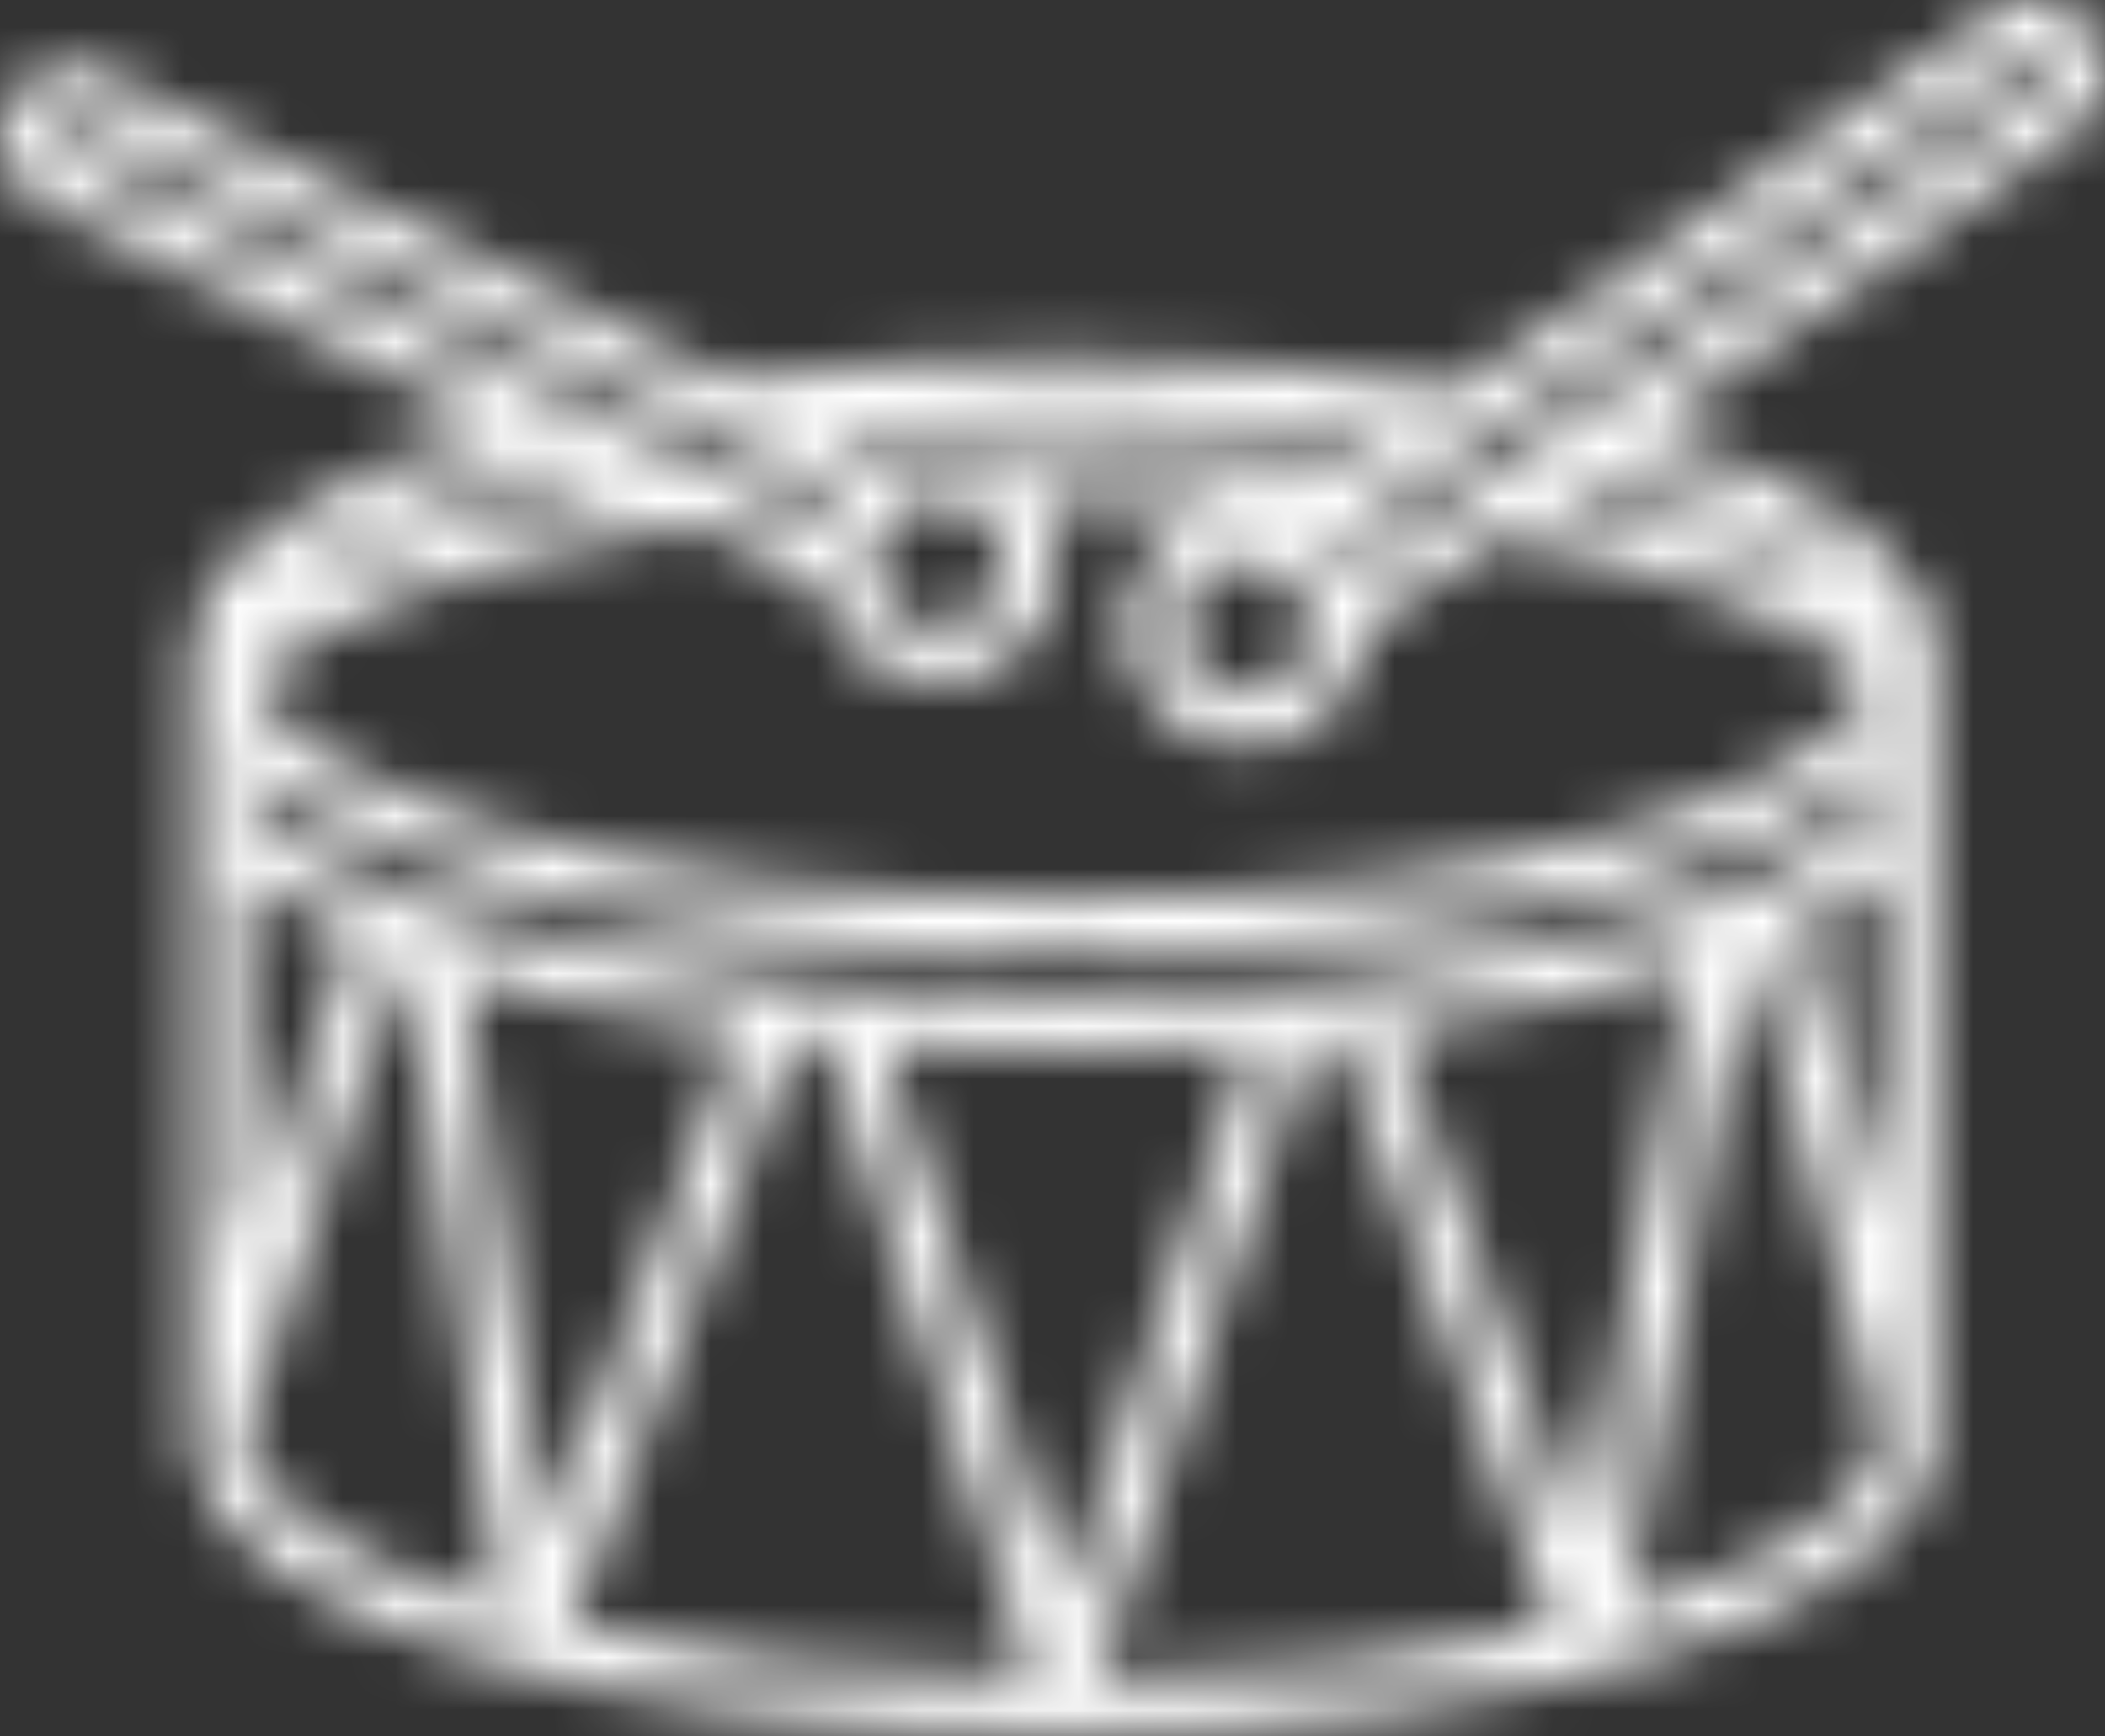 <svg width="40" height="33" viewBox="0 0 40 33" fill="none" xmlns="http://www.w3.org/2000/svg">
<rect x="0" y="0" width="40" height="33" fill="#333333" stroke="none"/>
<mask id="path-1-inside-1" fill="white">
<path d="M39.752 0.576C39.32 -0.037 38.47 -0.184 37.856 0.247L27.716 7.39C25.416 7.007 22.829 6.804 20.218 6.804C17.995 6.804 15.848 6.946 13.83 7.223L1.96 1.395C1.287 1.065 0.471 1.344 0.138 2.019C0.015 2.271 -0.027 2.552 0.017 2.83C0.086 3.267 0.364 3.644 0.761 3.839L9.454 8.106C5.737 9.155 3.636 10.708 3.636 12.452C3.636 12.562 3.645 12.672 3.662 12.781H3.636V27.554H3.653C3.834 29.079 5.569 30.407 8.702 31.407C11.785 32.392 15.875 32.934 20.218 32.934C24.561 32.934 28.651 32.392 31.734 31.407C34.867 30.407 36.603 29.079 36.784 27.554H36.801V12.781H36.775C36.791 12.671 36.801 12.561 36.801 12.452C36.801 10.743 34.857 9.249 31.298 8.197L39.423 2.473C39.785 2.218 40 1.802 40 1.36C40.001 1.078 39.914 0.807 39.752 0.576ZM20.218 7.842C22.38 7.842 24.523 7.984 26.491 8.254L25.82 8.726C24.012 8.517 22.118 8.411 20.184 8.411C19.523 8.411 18.857 8.424 18.201 8.449C17.863 8.389 17.521 8.406 17.197 8.497C16.948 8.511 16.724 8.526 16.516 8.542L15.548 8.066C17.049 7.918 18.612 7.842 20.218 7.842ZM24.803 12.392C24.54 13.024 23.811 13.323 23.18 13.059C22.548 12.795 22.249 12.066 22.513 11.435C22.712 10.959 23.174 10.672 23.66 10.672C23.819 10.672 23.981 10.703 24.137 10.768C24.768 11.032 25.067 11.76 24.803 12.392ZM24.369 9.748C23.251 9.381 22.017 9.93 21.556 11.035C21.072 12.194 21.621 13.532 22.78 14.016C23.066 14.136 23.363 14.193 23.655 14.193C24.547 14.193 25.395 13.665 25.761 12.792C25.872 12.525 25.928 12.248 25.936 11.975L28.486 10.178C31.907 10.829 34.469 11.857 35.618 13.032L35.603 13.06C34.593 15.001 28.857 17.063 20.218 17.063C11.579 17.063 5.844 15.001 4.834 13.06L4.813 13.021C4.808 13.009 4.804 12.997 4.798 12.985C6.125 11.68 9.221 10.559 13.212 9.951L15.571 11.11C15.622 11.382 15.721 11.646 15.871 11.889C16.302 12.586 17.049 12.971 17.814 12.971C18.222 12.971 18.635 12.861 19.007 12.631C19.525 12.311 19.888 11.809 20.028 11.216C20.168 10.624 20.069 10.012 19.749 9.494C19.74 9.48 19.73 9.467 19.72 9.453C19.875 9.452 20.03 9.448 20.184 9.448C21.663 9.448 23.119 9.512 24.527 9.637L24.369 9.748ZM34.228 17.524C34.825 17.233 35.338 16.926 35.764 16.602V23.308L34.228 17.524ZM35.763 15.197C35.291 15.745 34.48 16.284 33.404 16.764C33.146 16.879 32.87 16.993 32.583 17.101C30.749 17.791 28.382 18.319 25.736 18.627C25.296 18.678 24.862 18.722 24.445 18.757C23.07 18.877 21.636 18.939 20.184 18.939C18.806 18.939 17.436 18.883 16.111 18.773C15.672 18.738 15.235 18.695 14.81 18.647C12.369 18.374 10.134 17.909 8.349 17.302C8.064 17.205 7.78 17.101 7.505 16.992C6.21 16.477 5.236 15.886 4.673 15.275V14.504C5.892 15.636 7.956 16.391 9.646 16.853C12.593 17.657 16.347 18.101 20.218 18.101C24.089 18.101 27.844 17.657 30.79 16.853C32.481 16.391 34.544 15.637 35.764 14.504L35.763 15.197ZM20.225 30.422L16.8 19.863C17.91 19.937 19.044 19.976 20.184 19.976C21.393 19.976 22.588 19.933 23.751 19.851L20.225 30.422ZM4.673 23.849V16.654C5.209 17.051 5.877 17.424 6.67 17.768L4.673 23.849ZM14.032 19.599L10.374 29.229L8.815 18.539C10.342 18.993 12.119 19.354 14.032 19.599ZM15.095 19.721C15.29 19.741 15.485 19.759 15.681 19.777L19.611 31.892C16.224 31.852 13.238 31.479 10.844 30.913L15.095 19.721ZM24.875 19.76C25.063 19.743 25.254 19.724 25.448 19.703L29.508 30.934C27.129 31.487 24.175 31.852 20.829 31.892L24.875 19.76ZM26.505 19.576C28.59 19.301 30.494 18.89 32.096 18.37L30.074 29.447L26.505 19.576ZM18.866 10.04C19.04 10.322 19.094 10.655 19.018 10.978C18.941 11.3 18.744 11.574 18.462 11.748C17.88 12.108 17.113 11.927 16.754 11.344C16.58 11.062 16.526 10.729 16.602 10.406C16.679 10.084 16.876 9.81 17.158 9.636C17.356 9.513 17.58 9.45 17.808 9.45C17.904 9.45 18 9.461 18.095 9.484C18.418 9.56 18.692 9.757 18.866 10.04ZM1.041 2.668C1.031 2.601 1.041 2.535 1.07 2.475C1.149 2.315 1.343 2.248 1.503 2.327L12.828 7.887L15.928 9.409C15.807 9.586 15.711 9.781 15.644 9.989L13.523 8.947L1.219 2.908C1.124 2.861 1.058 2.771 1.041 2.668ZM10.887 8.81L11.623 9.172C8.851 9.705 6.607 10.488 5.124 11.429C5.991 10.427 8.064 9.468 10.887 8.81ZM4.673 27.285C4.673 27.239 4.677 27.193 4.683 27.147L7.637 18.151C7.662 18.16 7.688 18.169 7.714 18.179L9.52 30.565C6.468 29.668 4.673 28.442 4.673 27.285ZM30.925 30.562L33.224 17.965C33.239 17.959 33.253 17.954 33.267 17.948L35.761 27.343C35.702 28.482 33.921 29.681 30.925 30.562ZM35.394 11.523C34.08 10.645 32.116 9.902 29.65 9.357L30.201 8.97C32.799 9.644 34.647 10.566 35.394 11.523ZM38.826 1.625L25.687 10.88C25.59 10.688 25.465 10.51 25.316 10.351L38.453 1.096C38.599 0.994 38.801 1.028 38.904 1.174C38.953 1.243 38.963 1.313 38.963 1.36C38.963 1.465 38.912 1.564 38.826 1.625Z"/>
</mask>
<path d="M39.752 0.576C39.32 -0.037 38.47 -0.184 37.856 0.247L27.716 7.39C25.416 7.007 22.829 6.804 20.218 6.804C17.995 6.804 15.848 6.946 13.83 7.223L1.96 1.395C1.287 1.065 0.471 1.344 0.138 2.019C0.015 2.271 -0.027 2.552 0.017 2.83C0.086 3.267 0.364 3.644 0.761 3.839L9.454 8.106C5.737 9.155 3.636 10.708 3.636 12.452C3.636 12.562 3.645 12.672 3.662 12.781H3.636V27.554H3.653C3.834 29.079 5.569 30.407 8.702 31.407C11.785 32.392 15.875 32.934 20.218 32.934C24.561 32.934 28.651 32.392 31.734 31.407C34.867 30.407 36.603 29.079 36.784 27.554H36.801V12.781H36.775C36.791 12.671 36.801 12.561 36.801 12.452C36.801 10.743 34.857 9.249 31.298 8.197L39.423 2.473C39.785 2.218 40 1.802 40 1.36C40.001 1.078 39.914 0.807 39.752 0.576ZM20.218 7.842C22.38 7.842 24.523 7.984 26.491 8.254L25.82 8.726C24.012 8.517 22.118 8.411 20.184 8.411C19.523 8.411 18.857 8.424 18.201 8.449C17.863 8.389 17.521 8.406 17.197 8.497C16.948 8.511 16.724 8.526 16.516 8.542L15.548 8.066C17.049 7.918 18.612 7.842 20.218 7.842ZM24.803 12.392C24.54 13.024 23.811 13.323 23.18 13.059C22.548 12.795 22.249 12.066 22.513 11.435C22.712 10.959 23.174 10.672 23.66 10.672C23.819 10.672 23.981 10.703 24.137 10.768C24.768 11.032 25.067 11.76 24.803 12.392ZM24.369 9.748C23.251 9.381 22.017 9.93 21.556 11.035C21.072 12.194 21.621 13.532 22.78 14.016C23.066 14.136 23.363 14.193 23.655 14.193C24.547 14.193 25.395 13.665 25.761 12.792C25.872 12.525 25.928 12.248 25.936 11.975L28.486 10.178C31.907 10.829 34.469 11.857 35.618 13.032L35.603 13.06C34.593 15.001 28.857 17.063 20.218 17.063C11.579 17.063 5.844 15.001 4.834 13.06L4.813 13.021C4.808 13.009 4.804 12.997 4.798 12.985C6.125 11.68 9.221 10.559 13.212 9.951L15.571 11.11C15.622 11.382 15.721 11.646 15.871 11.889C16.302 12.586 17.049 12.971 17.814 12.971C18.222 12.971 18.635 12.861 19.007 12.631C19.525 12.311 19.888 11.809 20.028 11.216C20.168 10.624 20.069 10.012 19.749 9.494C19.74 9.48 19.73 9.467 19.72 9.453C19.875 9.452 20.03 9.448 20.184 9.448C21.663 9.448 23.119 9.512 24.527 9.637L24.369 9.748ZM34.228 17.524C34.825 17.233 35.338 16.926 35.764 16.602V23.308L34.228 17.524ZM35.763 15.197C35.291 15.745 34.48 16.284 33.404 16.764C33.146 16.879 32.87 16.993 32.583 17.101C30.749 17.791 28.382 18.319 25.736 18.627C25.296 18.678 24.862 18.722 24.445 18.757C23.07 18.877 21.636 18.939 20.184 18.939C18.806 18.939 17.436 18.883 16.111 18.773C15.672 18.738 15.235 18.695 14.81 18.647C12.369 18.374 10.134 17.909 8.349 17.302C8.064 17.205 7.78 17.101 7.505 16.992C6.21 16.477 5.236 15.886 4.673 15.275V14.504C5.892 15.636 7.956 16.391 9.646 16.853C12.593 17.657 16.347 18.101 20.218 18.101C24.089 18.101 27.844 17.657 30.79 16.853C32.481 16.391 34.544 15.637 35.764 14.504L35.763 15.197ZM20.225 30.422L16.8 19.863C17.91 19.937 19.044 19.976 20.184 19.976C21.393 19.976 22.588 19.933 23.751 19.851L20.225 30.422ZM4.673 23.849V16.654C5.209 17.051 5.877 17.424 6.67 17.768L4.673 23.849ZM14.032 19.599L10.374 29.229L8.815 18.539C10.342 18.993 12.119 19.354 14.032 19.599ZM15.095 19.721C15.29 19.741 15.485 19.759 15.681 19.777L19.611 31.892C16.224 31.852 13.238 31.479 10.844 30.913L15.095 19.721ZM24.875 19.76C25.063 19.743 25.254 19.724 25.448 19.703L29.508 30.934C27.129 31.487 24.175 31.852 20.829 31.892L24.875 19.76ZM26.505 19.576C28.59 19.301 30.494 18.89 32.096 18.37L30.074 29.447L26.505 19.576ZM18.866 10.04C19.04 10.322 19.094 10.655 19.018 10.978C18.941 11.3 18.744 11.574 18.462 11.748C17.88 12.108 17.113 11.927 16.754 11.344C16.58 11.062 16.526 10.729 16.602 10.406C16.679 10.084 16.876 9.81 17.158 9.636C17.356 9.513 17.58 9.45 17.808 9.45C17.904 9.45 18 9.461 18.095 9.484C18.418 9.56 18.692 9.757 18.866 10.04ZM1.041 2.668C1.031 2.601 1.041 2.535 1.07 2.475C1.149 2.315 1.343 2.248 1.503 2.327L12.828 7.887L15.928 9.409C15.807 9.586 15.711 9.781 15.644 9.989L13.523 8.947L1.219 2.908C1.124 2.861 1.058 2.771 1.041 2.668ZM10.887 8.81L11.623 9.172C8.851 9.705 6.607 10.488 5.124 11.429C5.991 10.427 8.064 9.468 10.887 8.81ZM4.673 27.285C4.673 27.239 4.677 27.193 4.683 27.147L7.637 18.151C7.662 18.16 7.688 18.169 7.714 18.179L9.52 30.565C6.468 29.668 4.673 28.442 4.673 27.285ZM30.925 30.562L33.224 17.965C33.239 17.959 33.253 17.954 33.267 17.948L35.761 27.343C35.702 28.482 33.921 29.681 30.925 30.562ZM35.394 11.523C34.08 10.645 32.116 9.902 29.65 9.357L30.201 8.97C32.799 9.644 34.647 10.566 35.394 11.523ZM38.826 1.625L25.687 10.88C25.59 10.688 25.465 10.51 25.316 10.351L38.453 1.096C38.599 0.994 38.801 1.028 38.904 1.174C38.953 1.243 38.963 1.313 38.963 1.36C38.963 1.465 38.912 1.564 38.826 1.625Z" fill="white" stroke="white" stroke-width="6" mask="url(#path-1-inside-1)"/>
</svg>
